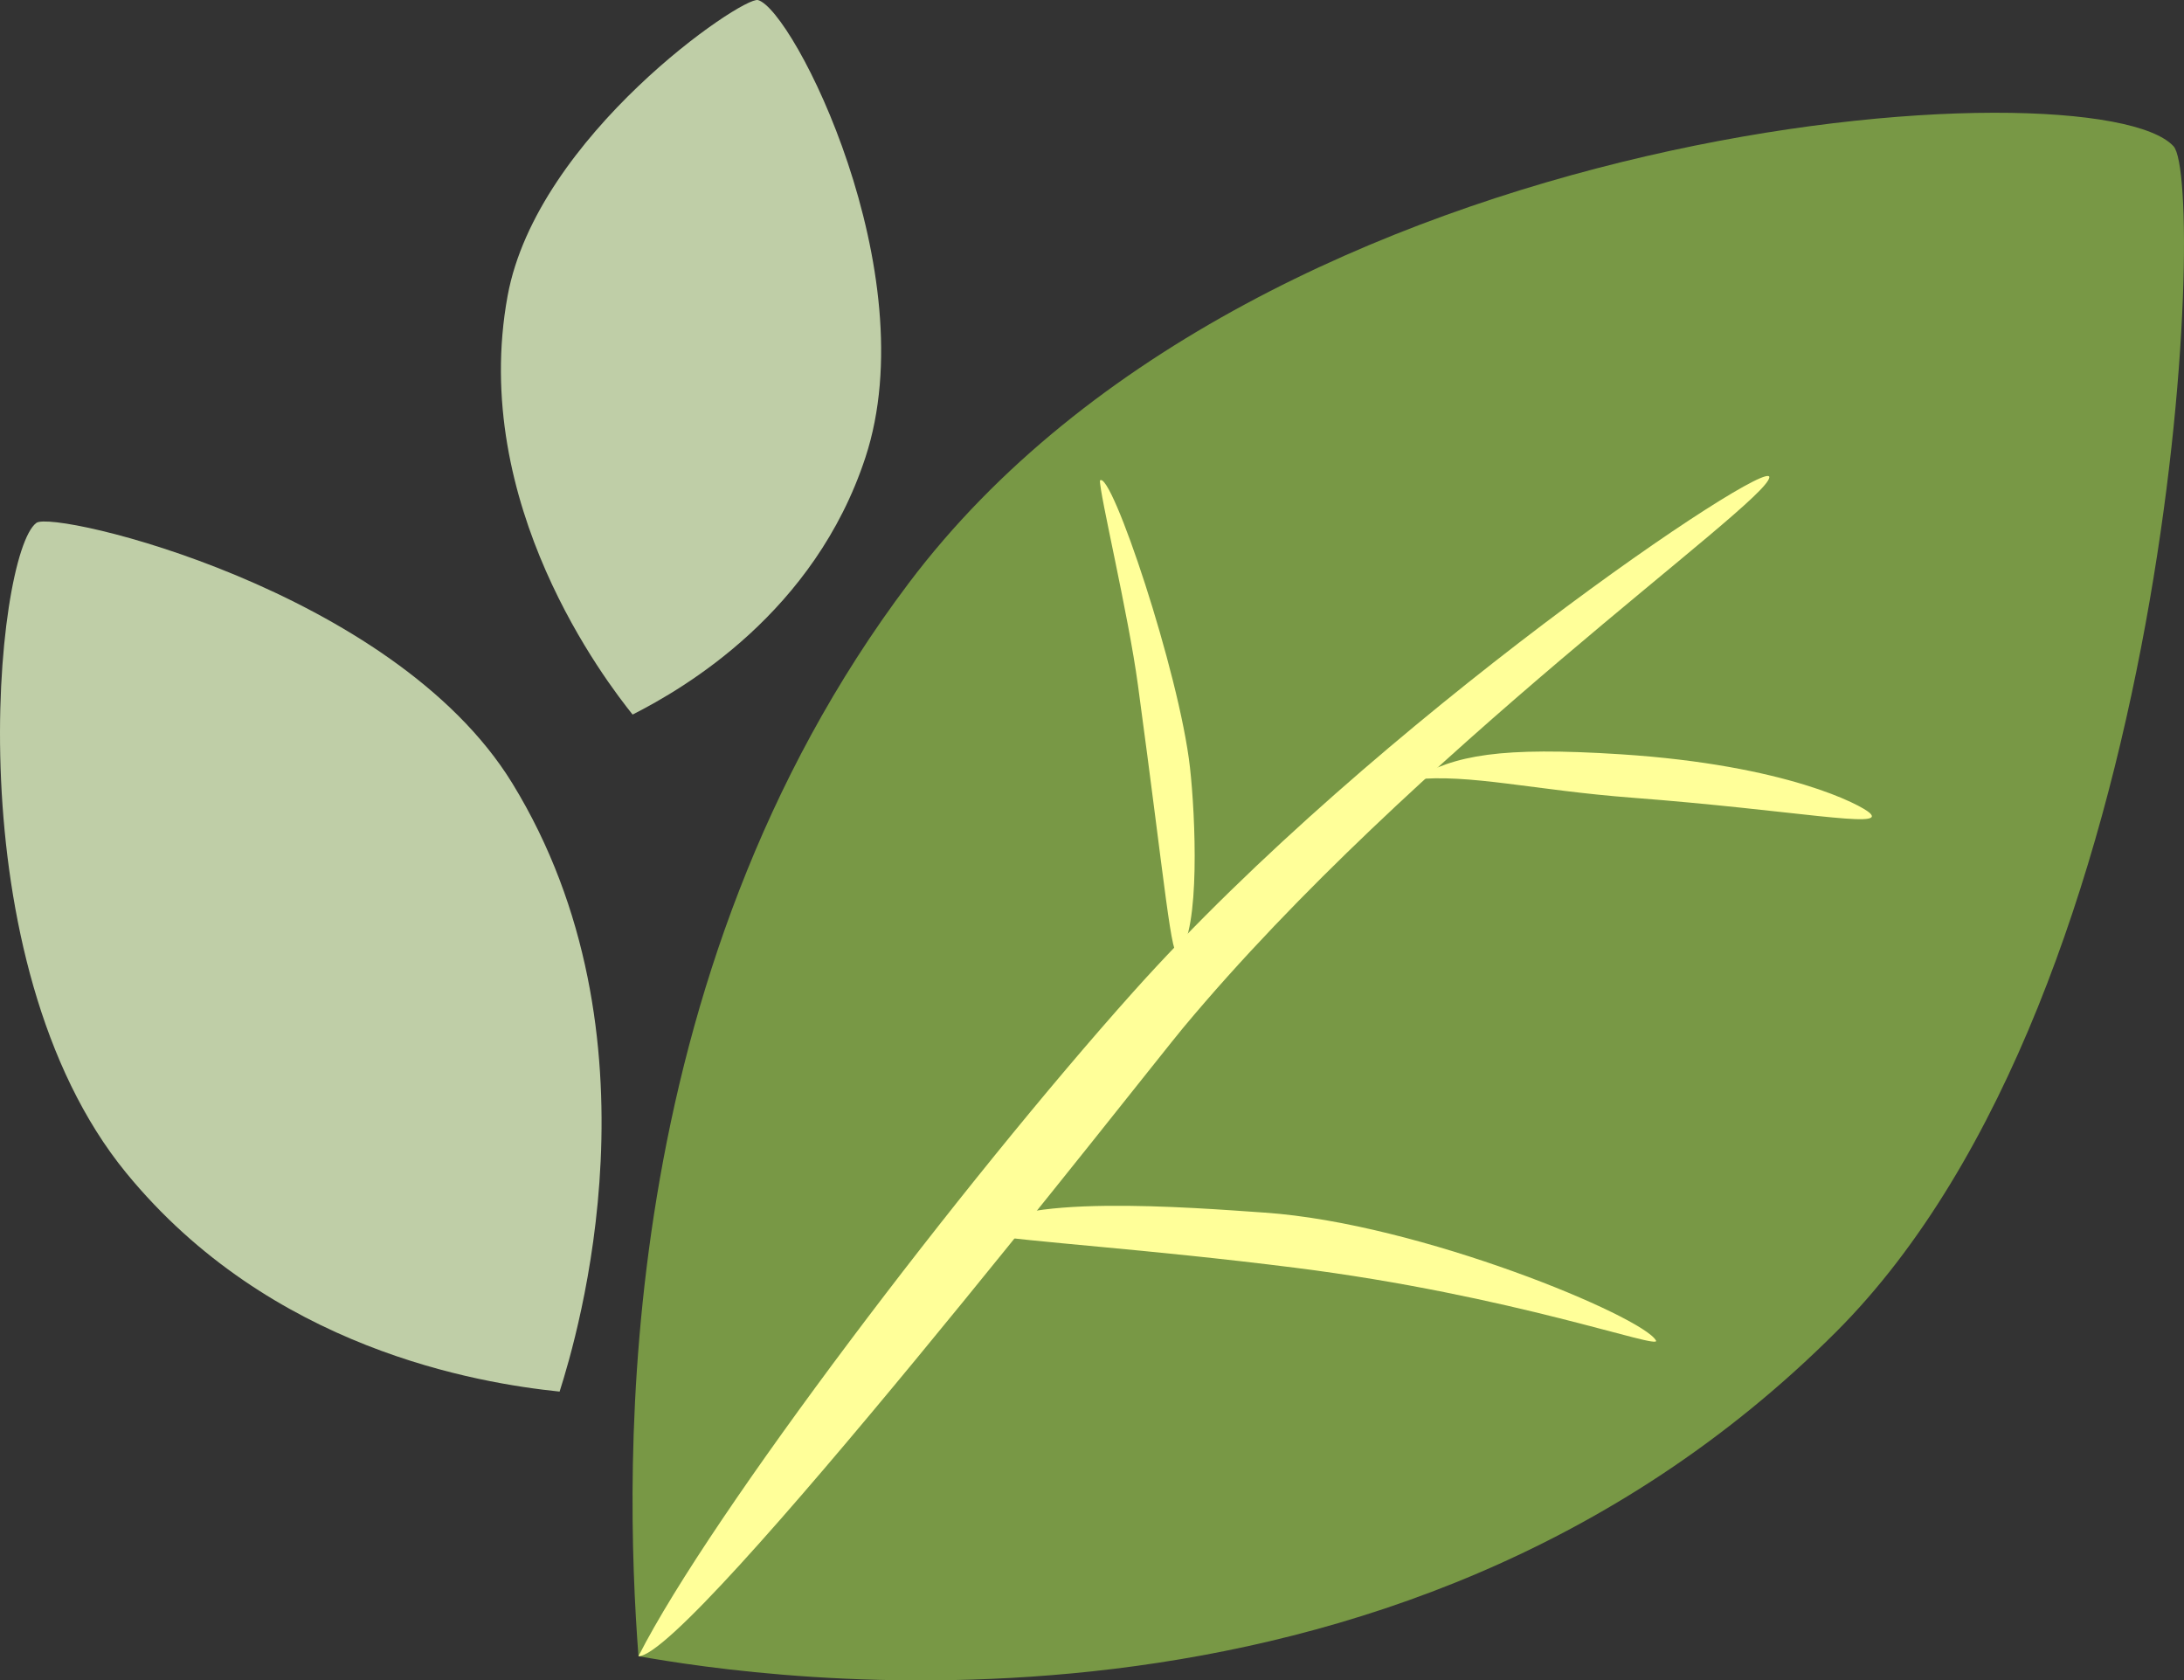 <svg id="_レイヤー_2" data-name="レイヤー 2" xmlns="http://www.w3.org/2000/svg" viewBox="0 0 305.47 235.01"><rect x="0" y="0" width="305.47" height="235.01" fill="#333333" stroke="none"/><defs><style>.cls-2,.cls-3{stroke-width:0}.cls-2{fill:#bfcea7}.cls-3{fill:#ff9}</style></defs><g id="logo"><path d="M304.01 20.46c4.62 5.07.62 117.97-47.17 165.79-62.23 62.27-151 48.31-167.54 45.39-2.01-26.56-3.72-94.98 37.81-150.09C176.79 15.6 293.28 8.7 304.01 20.46Z" style="stroke-width:0;fill:#789845"/><path class="cls-3" d="M247.47 66.77c-.41 3.74-49.83 38.4-82 77-5 6-69 88-76.17 87.87 10.15-19.98 45.5-66.41 69.17-92.87 34-38 89.36-75.25 89-72Z"/><path class="cls-3" d="M231.61 187.48c-1.83-3.34-32.95-16.39-54.72-17.88-9.89-.68-36.4-2.85-39.48 3.02 6.81 1.13 22.62 2.03 43.66 4.68 30.64 3.86 51.32 11.6 50.55 10.18ZM261.54 113.72c-1.2-1.12-11.63-6.72-34.79-8.22-16.91-1.09-23.29.1-29.05 3.53 7.87-.84 16.86 1.5 30.72 2.55 22.59 1.73 35.51 4.38 33.11 2.13ZM164.88 133.36c3.02-3.27 2.32-19.22 1.56-26.01-1.5-13.33-11.03-41.69-12.59-40.15-.11 1.65 3.97 18.69 5.31 28.61 3.87 28.5 4.66 38.69 5.71 37.55Z"/><path class="cls-2" d="M5.09 73.13c2.49-1.83 49.92 9.3 66.56 36.41 21.66 35.3 9.1 77.29 6.62 85.09-11.38-1.18-40.44-5.93-60.62-30.59C-6.5 134.54-.68 77.38 5.09 73.13ZM106.02.01C103.89-.58 75.12 18.99 71 41.37c-5.36 29.14 13.82 53.99 17.48 58.57 7.29-3.7 25.45-14.3 32.56-35.95C129.56 38.1 110.97 1.38 106.02.01Z"/></g></svg>